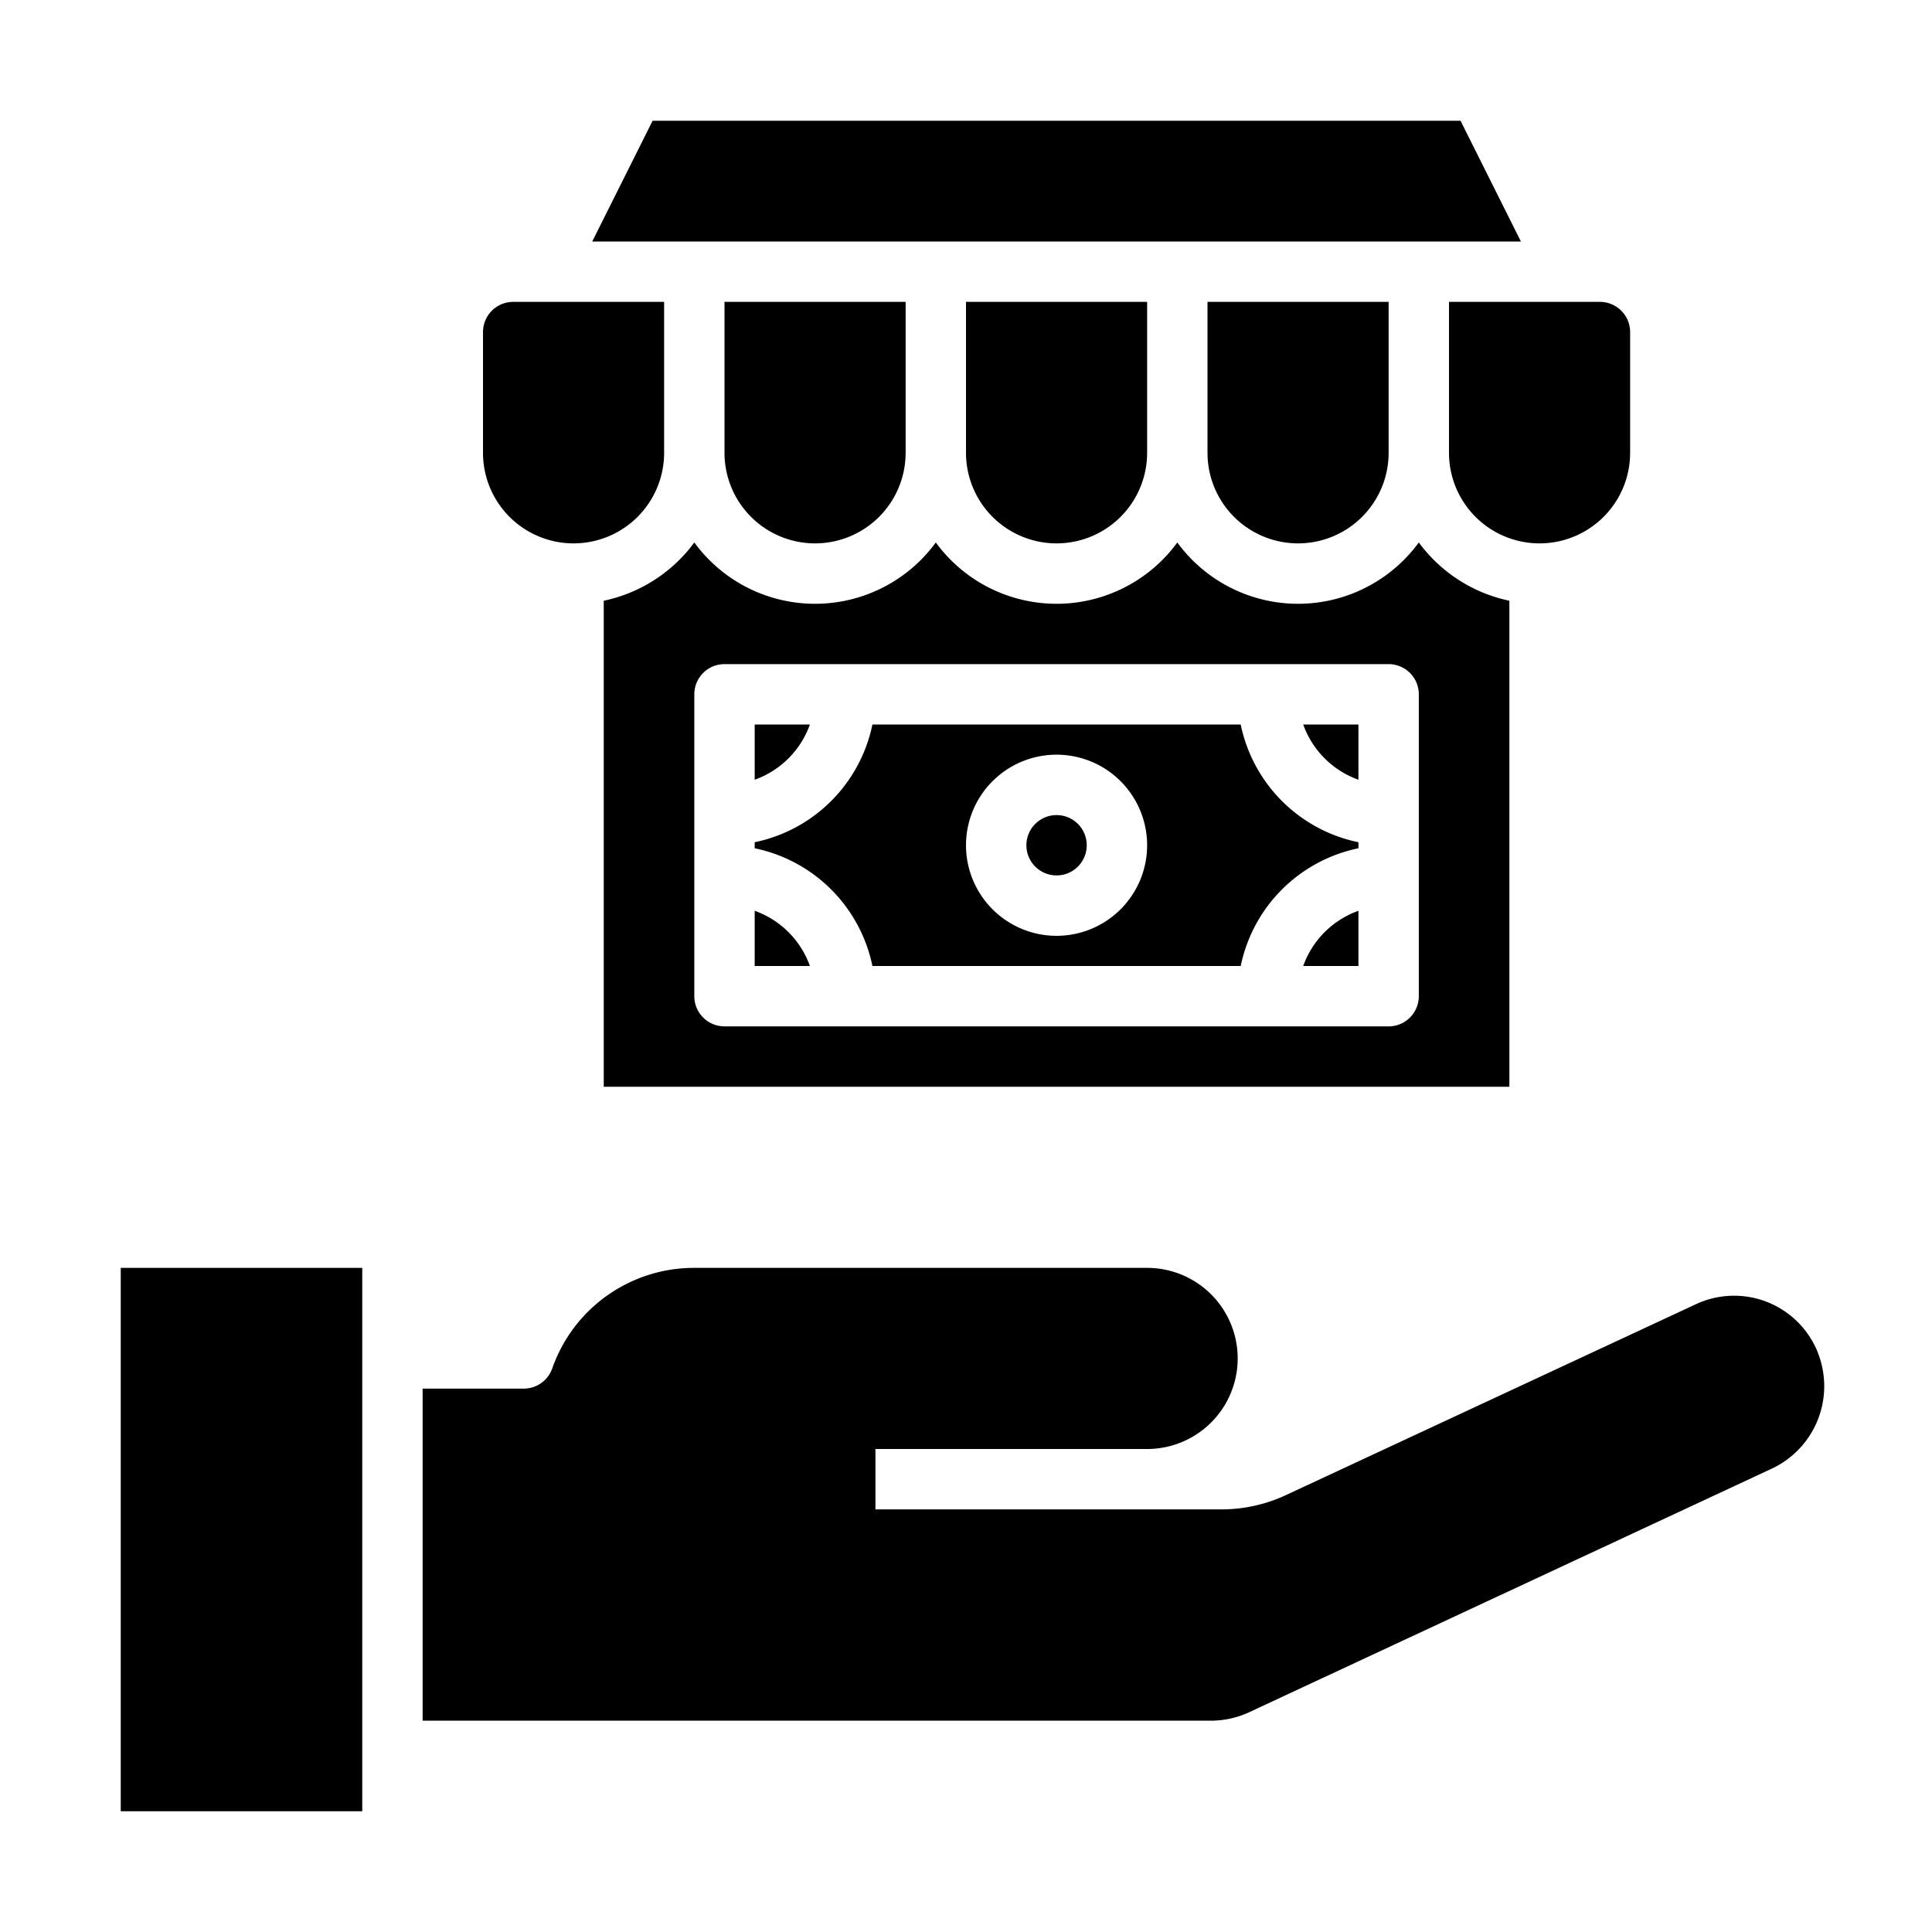<svg xmlns="http://www.w3.org/2000/svg" viewBox="0 0 64 64" x="0px" y="0px"><g><rect x="4" y="42" width="8" height="18"></rect><path d="M17.35,46H14V57H40.113a3.022,3.022,0,0,0,1.269-.281l17.325-8.075A3.017,3.017,0,0,0,60.43,45.92a3.064,3.064,0,0,0-.281-1.276,2.986,2.986,0,0,0-3.973-1.439L42.585,49.533a5.04,5.04,0,0,1-2.11.467H29V48h9a3,3,0,1,0,0-6H23a4.977,4.977,0,0,0-4.706,3.329A1,1,0,0,1,17.35,46Z"></path><path d="M26.829,24H25v1.829A3.016,3.016,0,0,0,26.829,24Z"></path><path d="M25,30.171V32h1.829A3.016,3.016,0,0,0,25,30.171Z"></path><path d="M27,18a3,3,0,0,0,3-3V10H24v5A3,3,0,0,0,27,18Z"></path><path d="M35,18a3,3,0,0,0,3-3V10H32v5A3,3,0,0,0,35,18Z"></path><path d="M43.171,32H45V30.171A3.016,3.016,0,0,0,43.171,32Z"></path><polygon points="48.382 4 21.618 4 19.618 8 50.382 8 48.382 4"></polygon><path d="M43,18a3,3,0,0,0,3-3V10H40v5A3,3,0,0,0,43,18Z"></path><path d="M19,18a3,3,0,0,0,3-3V10H17a1,1,0,0,0-1,1v4A3,3,0,0,0,19,18Z"></path><path d="M50,19.9a4.994,4.994,0,0,1-3-1.93,4.954,4.954,0,0,1-8,0,4.954,4.954,0,0,1-8,0,4.954,4.954,0,0,1-8,0,4.994,4.994,0,0,1-3,1.93V36H50ZM47,33a1,1,0,0,1-1,1H24a1,1,0,0,1-1-1V23a1,1,0,0,1,1-1H46a1,1,0,0,1,1,1Z"></path><path d="M54,15V11a1,1,0,0,0-1-1H48v5a3,3,0,0,0,6,0Z"></path><circle cx="35" cy="28" r="1"></circle><path d="M45,25.829V24H43.171A3.016,3.016,0,0,0,45,25.829Z"></path><path d="M41.1,24H28.9A5.016,5.016,0,0,1,25,27.9v.2A5.016,5.016,0,0,1,28.9,32H41.1A5.016,5.016,0,0,1,45,28.1v-.2A5.016,5.016,0,0,1,41.1,24ZM35,31a3,3,0,1,1,3-3A3,3,0,0,1,35,31Z"></path></g></svg>